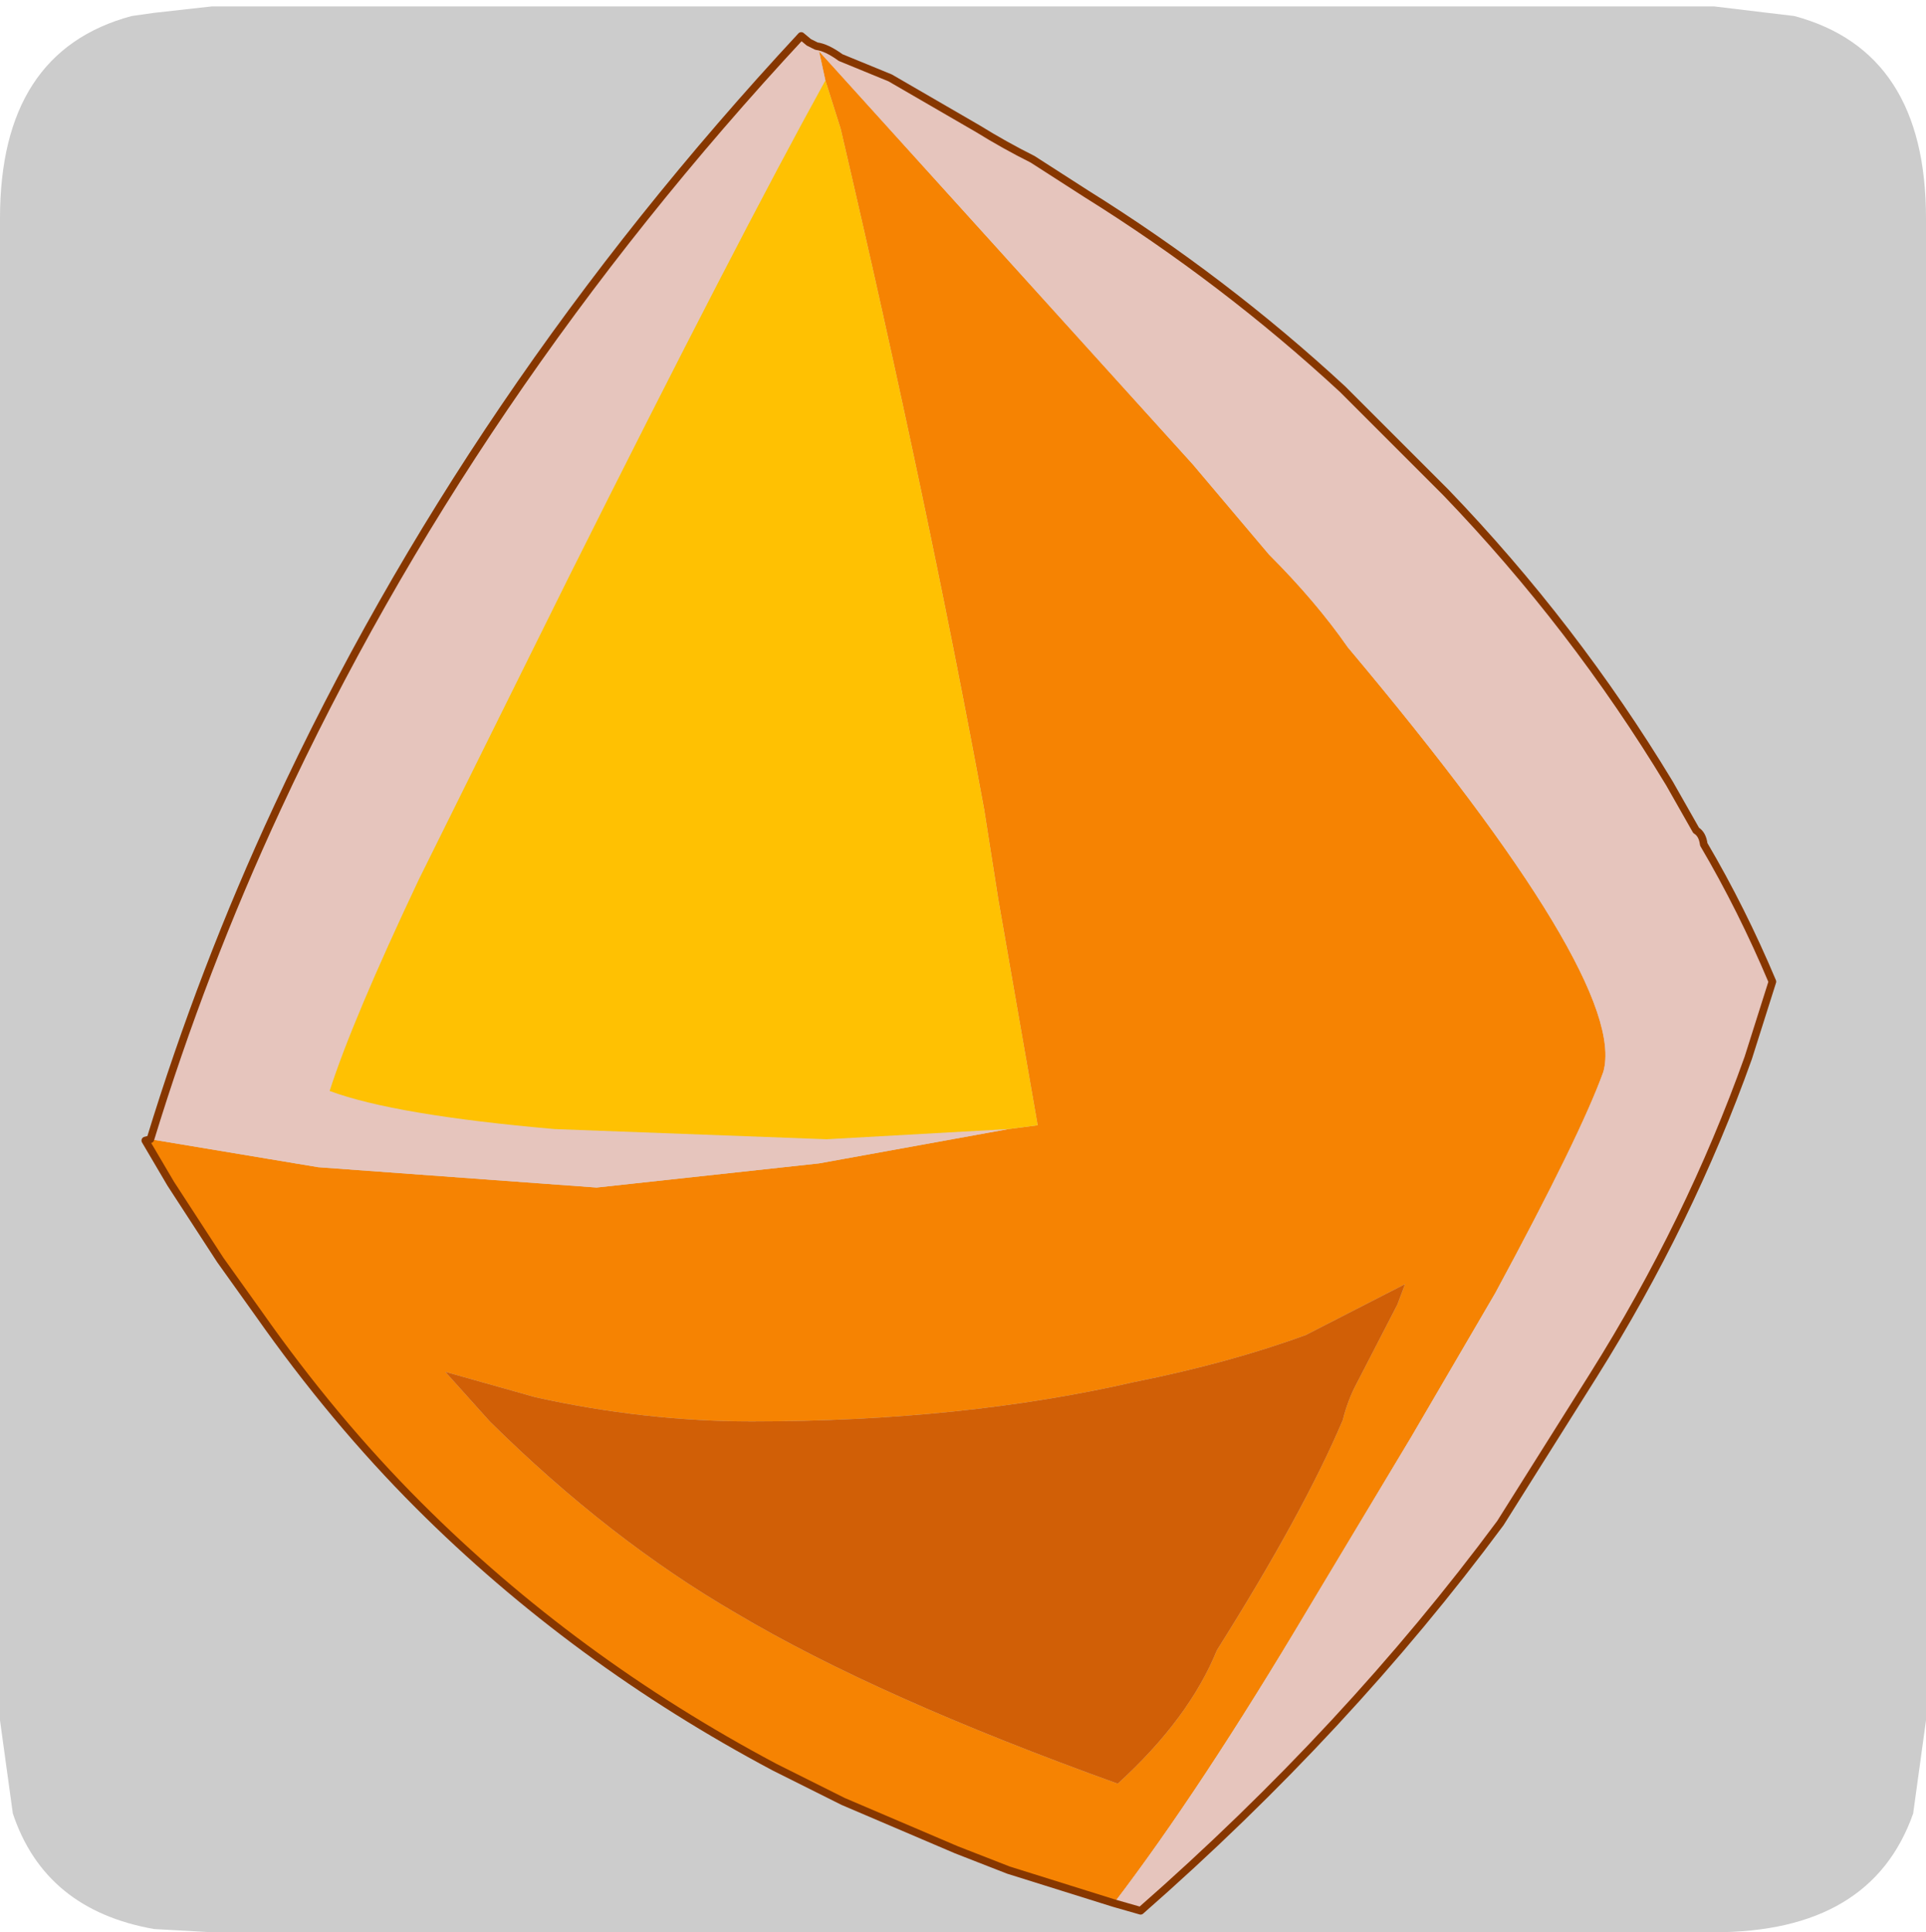<?xml version="1.0" encoding="UTF-8" standalone="no"?>
<svg xmlns:ffdec="https://www.free-decompiler.com/flash" xmlns:xlink="http://www.w3.org/1999/xlink" ffdec:objectType="frame" height="30.1px" width="30.0px" xmlns="http://www.w3.org/2000/svg">
  <g transform="matrix(1.0, 0.0, 0.0, 1.0, 0.0, 0.0)">
    <use ffdec:characterId="1" height="30.0" transform="matrix(1.0, 0.0, 0.0, 1.0, 0.0, 0.0)" width="30.0" xlink:href="#shape0"/>
    <use ffdec:characterId="5" height="30.0" transform="matrix(1.0, 0.0, 0.0, 1.0, 0.0, 0.1)" width="30.0" xlink:href="#sprite0"/>
  </g>
  <defs>
    <g id="shape0" transform="matrix(1.0, 0.0, 0.0, 1.0, 0.0, 0.0)">
      <path d="M0.0 0.0 L30.0 0.0 30.0 30.0 0.0 30.0 0.0 0.0" fill="#33cc66" fill-opacity="0.0" fill-rule="evenodd" stroke="none"/>
    </g>
    <g id="sprite0" transform="matrix(1.0, 0.0, 0.0, 1.0, 0.0, 0.0)">
      <use ffdec:characterId="2" height="30.0" transform="matrix(1.0, 0.0, 0.0, 1.0, 0.0, 0.0)" width="30.0" xlink:href="#shape1"/>
      <filter id="filter0">
        <feColorMatrix in="SourceGraphic" result="filterResult0" type="matrix" values="0 0 0 0 1.0,0 0 0 0 1.0,0 0 0 0 1.0,0 0 0 1 0"/>
        <feConvolveMatrix divisor="25.0" in="filterResult0" kernelMatrix="1 1 1 1 1 1 1 1 1 1 1 1 1 1 1 1 1 1 1 1 1 1 1 1 1" order="5 5" result="filterResult1"/>
        <feComposite in="SourceGraphic" in2="filterResult1" operator="over" result="filterResult2"/>
      </filter>
      <use ffdec:characterId="4" filter="url(#filter0)" height="74.05" transform="matrix(0.396, 0.0, 0.0, 0.396, 2.204, 0.401)" width="64.3" xlink:href="#sprite1"/>
    </g>
    <g id="shape1" transform="matrix(1.0, 0.0, 0.0, 1.0, 0.0, 0.0)">
      <path d="M27.95 0.15 Q30.0 0.7 30.0 3.3 L30.0 26.7 29.8 28.15 Q29.15 30.0 26.7 30.0 L3.3 30.0 2.4 29.95 Q0.7 29.65 0.2 28.15 L0.0 26.7 0.0 3.3 Q0.0 0.7 2.05 0.15 L2.4 0.1 3.3 0.0 26.7 0.0 27.95 0.15" fill="#cccccc" fill-rule="evenodd" stroke="none"/>
    </g>
    <g id="sprite1" transform="matrix(1.0, 0.0, 0.0, 1.0, 6.05, 13.0)">
      <use ffdec:characterId="3" height="74.05" transform="matrix(1.0, 0.0, 0.0, 1.0, -6.05, -13.0)" width="64.3" xlink:href="#shape2"/>
    </g>
    <g id="shape2" transform="matrix(1.0, 0.0, 0.0, 1.0, 6.05, 13.0)">
      <path d="M32.2 60.6 L28.05 59.3 26.0 58.5 21.55 56.6 18.85 55.25 Q10.95 51.05 4.85 44.95 1.5 41.6 -1.45 37.4 L-2.95 35.3 -4.9 32.3 -5.9 30.6 -5.7 30.55 0.9 31.65 11.85 32.45 20.6 31.5 28.05 30.15 29.2 30.0 27.65 21.1 27.1 17.6 Q24.9 5.6 21.45 -9.2 L20.85 -11.1 20.6 -12.25 35.3 4.0 38.3 7.55 Q40.15 9.4 41.4 11.2 52.45 24.35 51.45 27.9 50.55 30.4 47.2 36.6 L43.9 42.25 39.85 49.0 Q35.6 56.15 32.2 60.6 M17.95 41.65 Q13.75 41.65 9.45 40.7 L5.9 39.7 7.65 41.65 Q12.35 46.3 17.35 49.2 22.9 52.5 32.35 55.9 35.15 53.35 36.25 50.65 39.65 45.25 41.2 41.6 41.4 40.8 41.75 40.15 L43.35 37.05 43.65 36.25 39.75 38.25 Q36.75 39.35 33.0 40.1 26.25 41.65 17.95 41.65" fill="#f68302" fill-rule="evenodd" stroke="none"/>
      <path d="M32.2 60.6 Q35.6 56.15 39.85 49.0 L43.9 42.25 47.2 36.6 Q50.55 30.4 51.45 27.9 52.45 24.35 41.4 11.2 40.15 9.4 38.3 7.55 L35.3 4.0 20.6 -12.25 20.85 -11.1 Q17.4 -4.85 10.75 8.45 L4.85 20.35 Q2.25 25.85 1.35 28.65 3.9 29.6 10.2 30.15 L20.9 30.55 28.05 30.15 20.6 31.5 11.85 32.45 0.9 31.65 -5.7 30.55 Q-3.65 23.85 -0.7 17.5 6.85 1.2 19.9 -12.85 L20.2 -12.6 20.5 -12.45 Q20.9 -12.4 21.45 -12.0 L23.4 -11.2 26.85 -9.2 Q27.9 -8.55 29.0 -8.0 L31.1 -6.65 Q36.55 -3.25 41.2 1.05 L45.25 5.1 Q50.3 10.35 54.05 16.55 L55.1 18.4 Q55.35 18.55 55.4 18.95 56.9 21.5 58.1 24.35 L57.15 27.35 Q54.85 33.8 51.05 39.85 L47.4 45.65 Q41.4 53.75 33.25 60.9 L32.2 60.6" fill="#e6c5bd" fill-rule="evenodd" stroke="none"/>
      <path d="M20.85 -11.1 L21.45 -9.2 Q24.9 5.6 27.1 17.6 L27.65 21.1 29.2 30.0 28.05 30.15 20.9 30.55 10.2 30.15 Q3.9 29.6 1.35 28.65 2.25 25.85 4.85 20.35 L10.75 8.45 Q17.4 -4.85 20.85 -11.1" fill="#ffc102" fill-rule="evenodd" stroke="none"/>
      <path d="M17.95 41.65 Q26.25 41.65 33.0 40.1 36.75 39.35 39.75 38.25 L43.65 36.25 43.35 37.05 41.75 40.15 Q41.4 40.8 41.2 41.6 39.65 45.25 36.25 50.65 35.15 53.35 32.35 55.9 22.9 52.5 17.35 49.2 12.35 46.3 7.65 41.65 L5.9 39.7 9.45 40.7 Q13.75 41.65 17.95 41.65" fill="#d15f06" fill-rule="evenodd" stroke="none"/>
      <path d="M-5.7 30.55 L-5.9 30.6 -4.9 32.3 -2.95 35.3 -1.45 37.4 Q1.5 41.6 4.85 44.95 10.95 51.05 18.85 55.25 L21.55 56.6 26.0 58.5 28.05 59.3 32.2 60.6 33.25 60.9 Q41.4 53.75 47.4 45.65 L51.05 39.85 Q54.85 33.8 57.15 27.35 L58.1 24.35 Q56.9 21.5 55.4 18.95 55.35 18.55 55.1 18.4 L54.05 16.55 Q50.3 10.35 45.25 5.1 L41.2 1.05 Q36.55 -3.25 31.1 -6.65 L29.0 -8.0 Q27.9 -8.55 26.85 -9.2 L23.4 -11.2 21.45 -12.0 Q20.9 -12.4 20.5 -12.45 L20.2 -12.6 19.9 -12.85 Q6.85 1.2 -0.7 17.5 -3.65 23.85 -5.7 30.55 Z" fill="none" stroke="#873700" stroke-linecap="round" stroke-linejoin="round" stroke-width="0.3"/>
    </g>
  </defs>
</svg>
